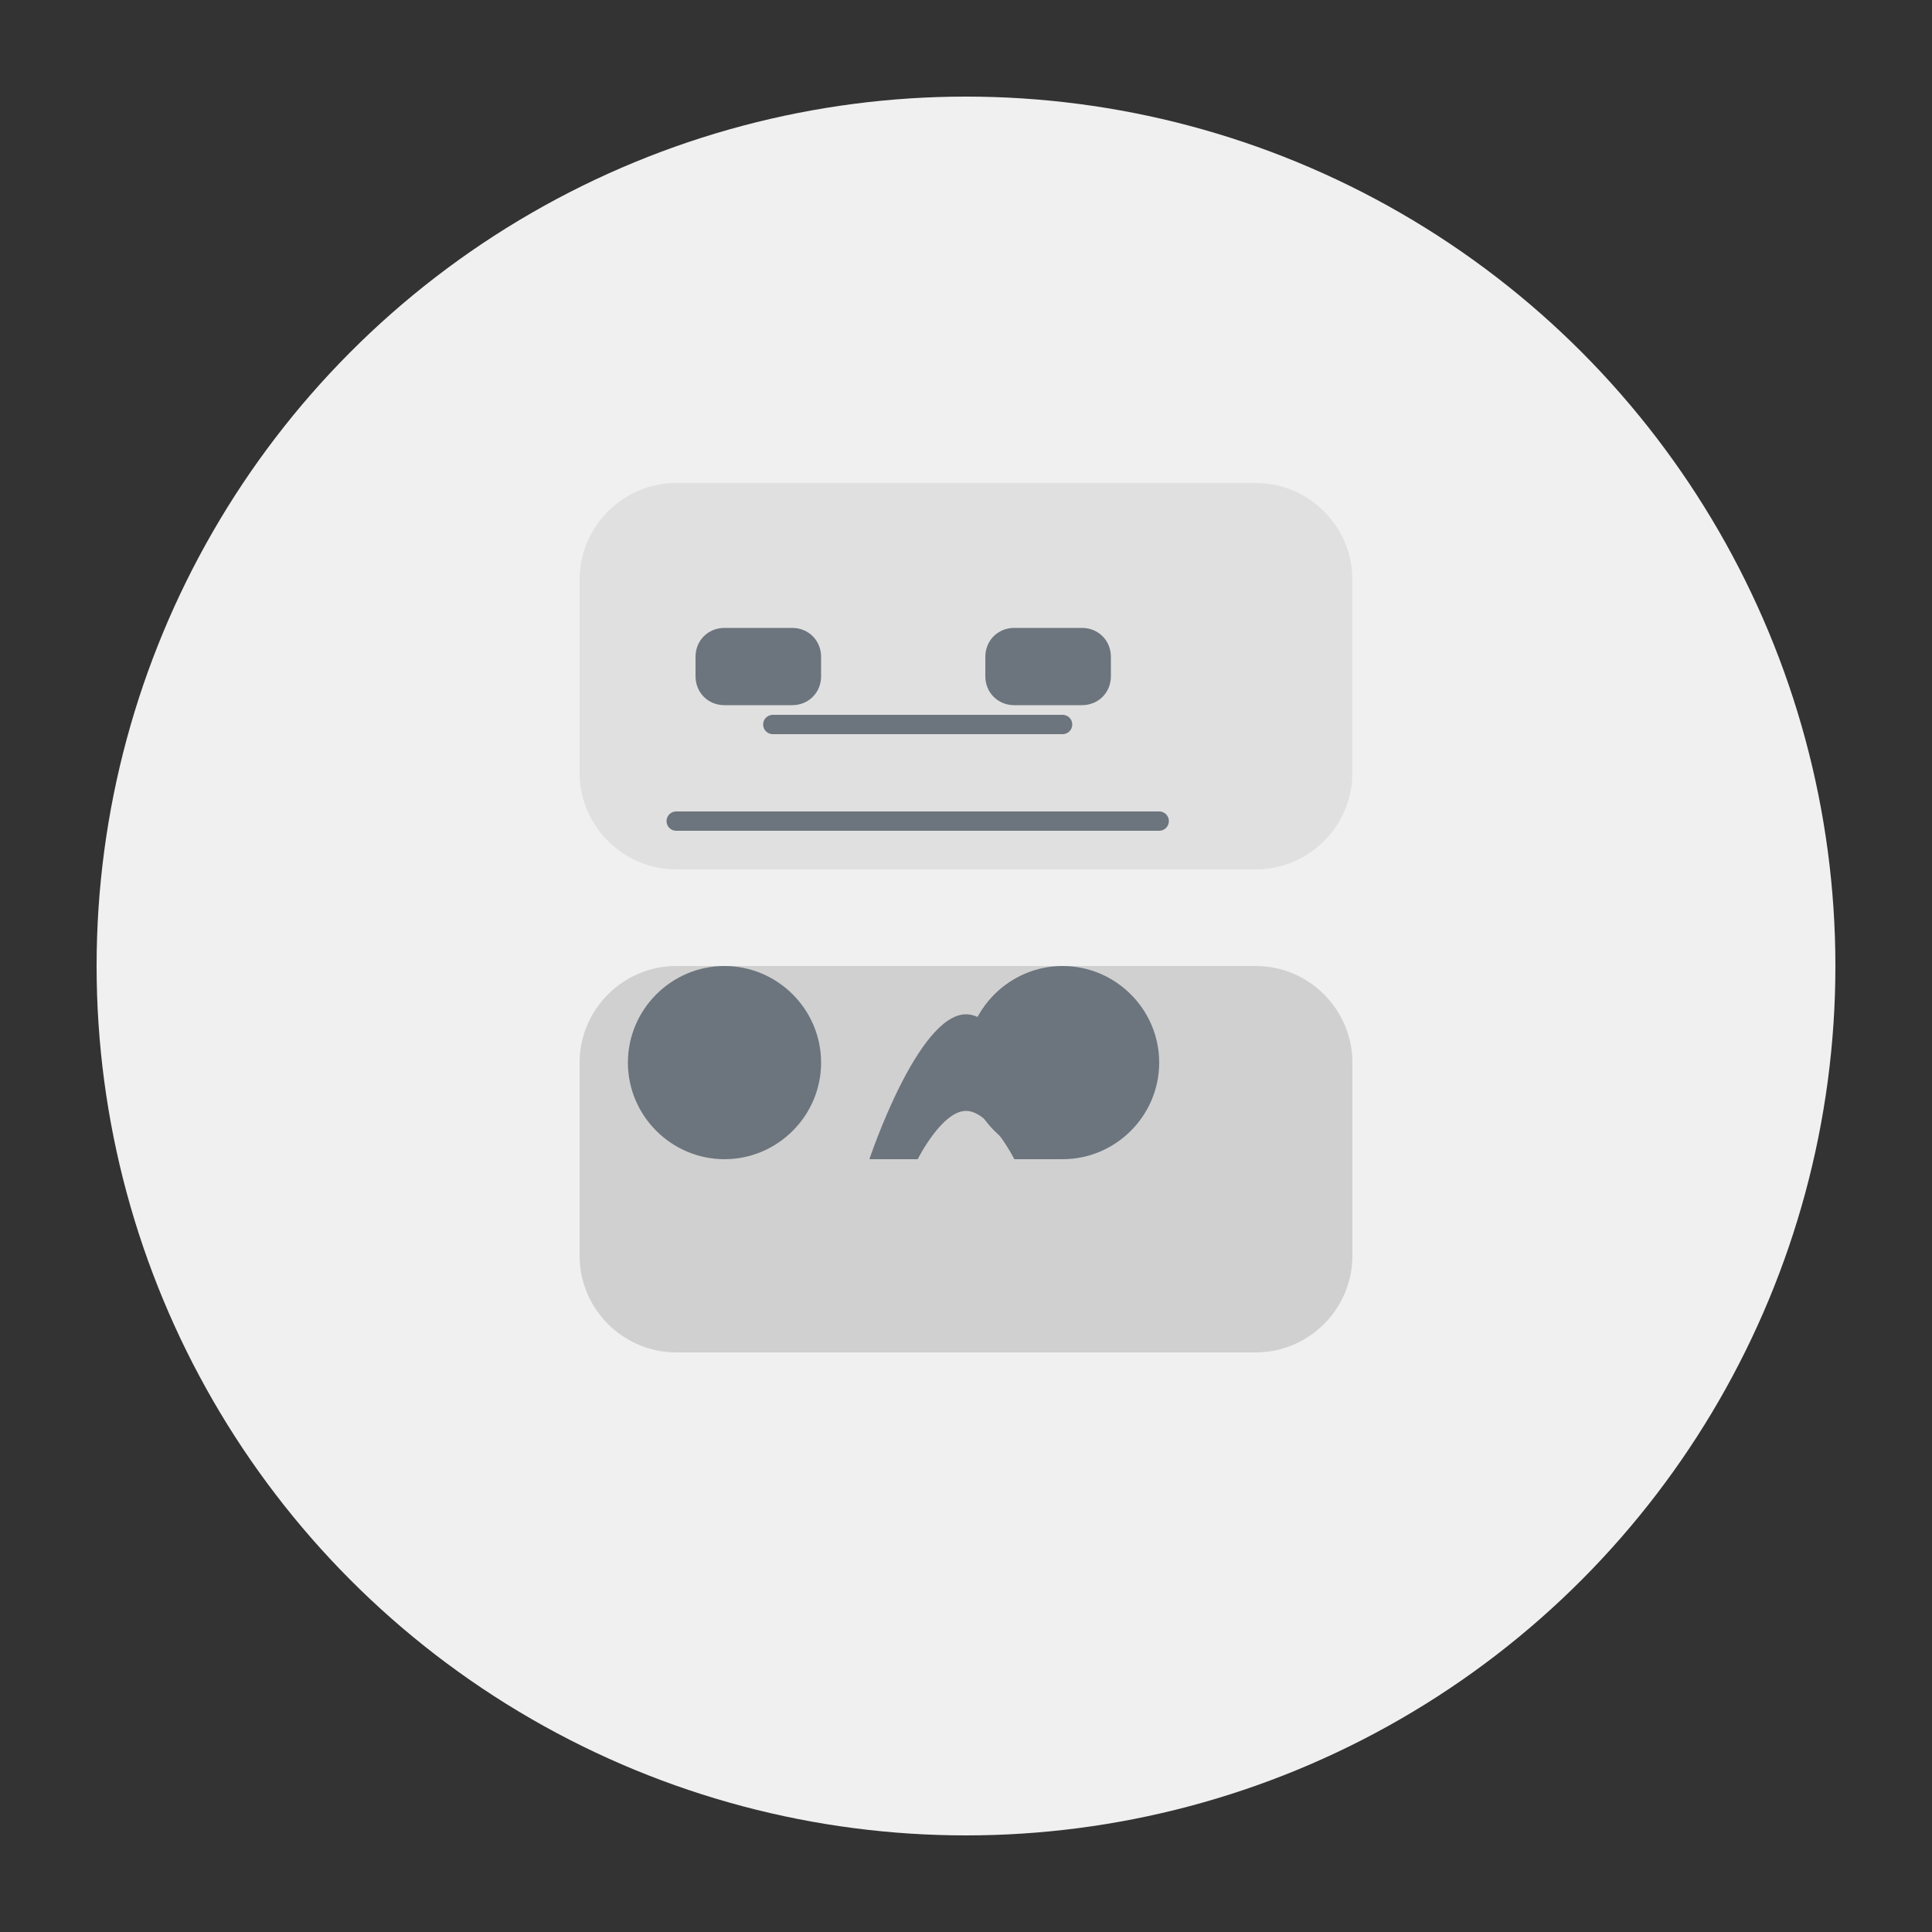 <svg xmlns="http://www.w3.org/2000/svg" width="200" height="200" viewBox="0 0 200 200">
  <rect x="0" y="0" width="200" height="200" fill="#333333" stroke="none"/>
  <style>
    .st0{fill:#f0f0f0;}
    .st1{fill:#e0e0e0;}
    .st2{fill:#d0d0d0;}
    .st3{fill:#6c757d;}
  </style>
  <circle class="st0" cx="100" cy="100" r="90"/>
  <g>
    <path class="st1" d="M140,80c0,5.5-4.5,10-10,10H70c-5.5,0-10-4.5-10-10V60c0-5.5,4.5-10,10-10h60c5.5,0,10,4.5,10,10V80z"/>
    <path class="st2" d="M130,140H70c-5.5,0-10-4.5-10-10v-20c0-5.5,4.5-10,10-10h60c5.5,0,10,4.5,10,10v20C140,135.5,135.5,140,130,140z"/>
    <path class="st3" d="M85,70c0,1.7-1.3,3-3,3H75c-1.7,0-3-1.3-3-3v-2c0-1.7,1.3-3,3-3h7c1.7,0,3,1.3,3,3V70z"/>
    <path class="st3" d="M115,70c0,1.7-1.3,3-3,3h-7c-1.7,0-3-1.3-3-3v-2c0-1.7,1.3-3,3-3h7c1.7,0,3,1.3,3,3V70z"/>
    <path class="st3" d="M75,120c5.5,0,10-4.5,10-10s-4.5-10-10-10s-10,4.5-10,10S69.5,120,75,120z"/>
    <path class="st3" d="M110,100c-5.5,0-10,4.5-10,10s4.5,10,10,10s10-4.5,10-10S115.5,100,110,100z"/>
    <path class="st3" d="M90,120H95c0,0,2.5-5,5-5s5,5,5,5h5c0,0-5-15-10-15S90,120,90,120z"/>
    <line class="st3" x1="110" y1="75" x2="80" y2="75" stroke="#6c757d" stroke-width="2" stroke-linecap="round"/>
    <line class="st3" x1="120" y1="85" x2="70" y2="85" stroke="#6c757d" stroke-width="2" stroke-linecap="round"/>
  </g>
</svg> 
